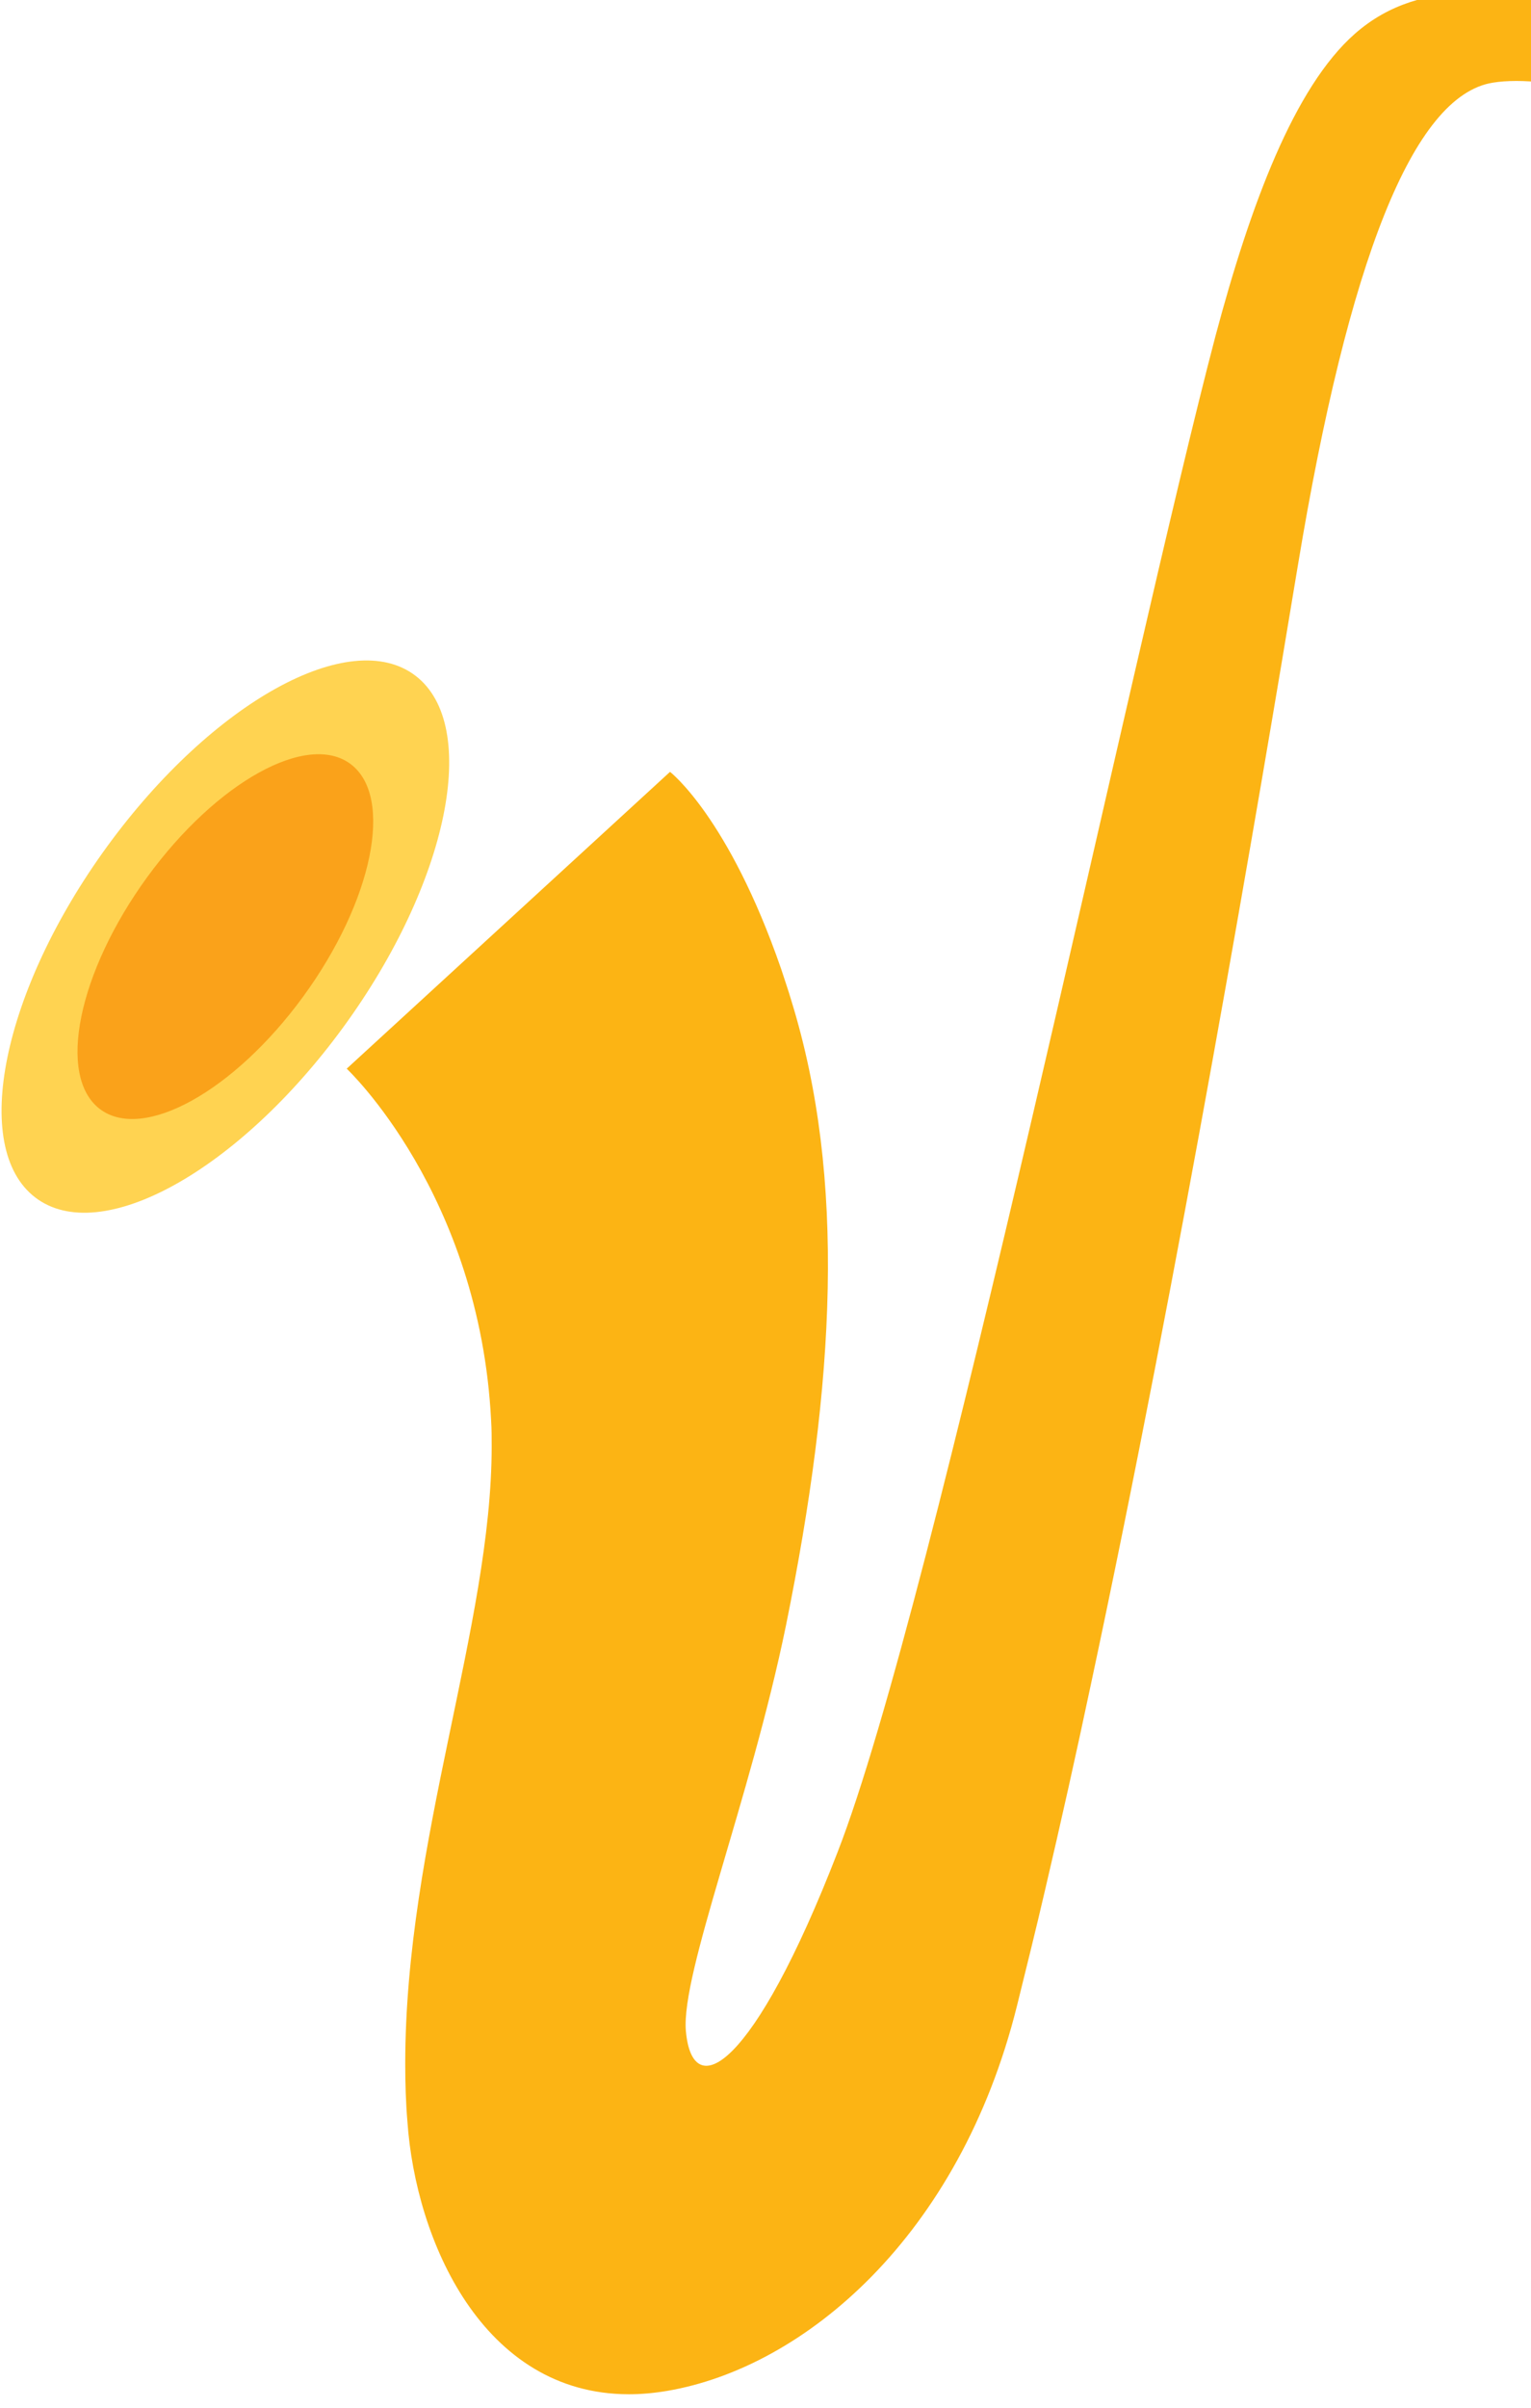 <?xml version="1.0" encoding="UTF-8" standalone="no"?>
<!DOCTYPE svg PUBLIC "-//W3C//DTD SVG 1.1//EN" "http://www.w3.org/Graphics/SVG/1.1/DTD/svg11.dtd">
<svg width="100%" height="100%" viewBox="0 0 28 44" version="1.1" xmlns="http://www.w3.org/2000/svg" xmlns:xlink="http://www.w3.org/1999/xlink" xml:space="preserve" xmlns:serif="http://www.serif.com/" style="fill-rule:evenodd;clip-rule:evenodd;stroke-linejoin:round;stroke-miterlimit:2;">
    <g transform="matrix(1,0,0,1,-9620.15,-497.623)">
        <g transform="matrix(1.5,0,0,0.895,8788.59,-146.548)">
            <g transform="matrix(0.667,0,0,1.117,-5858.98,163.752)">
                <path d="M9629.5,515.463C9629.56,515.651 9629.63,515.847 9629.69,516.053C9630.69,519.298 9630.49,523.03 9629.59,527.466C9628.93,530.68 9627.67,533.818 9627.76,534.881C9627.88,536.228 9629,535.566 9630.53,531.619C9632.31,527.06 9635.92,509.674 9637.44,503.9C9638.08,501.497 9638.88,499.348 9639.99,498.371C9641.23,497.279 9642.95,497.57 9644.46,498.069C9645.73,498.486 9646.96,499.201 9647.96,499.871C9647.95,499.963 9647.92,500.059 9647.89,500.159L9647.86,500.208C9647.82,500.311 9647.78,500.408 9647.73,500.503C9646.17,499.902 9644.2,499.235 9642.94,499.235C9642.78,499.235 9642.64,499.245 9642.51,499.266C9641.05,499.501 9639.87,502.532 9638.95,508.073C9638.23,512.428 9636.78,520.978 9635.16,528.561C9634.89,529.838 9634.61,531.088 9634.33,532.285C9634.16,533.022 9633.98,533.739 9633.81,534.43C9632.76,538.634 9629.93,541.031 9627.42,541.459C9627.17,541.501 9626.94,541.521 9626.72,541.521C9624.04,541.521 9622.82,538.7 9622.67,536.539C9622.64,536.186 9622.63,535.833 9622.63,535.481C9622.63,531.411 9624.21,527.462 9624.21,524.197C9624.21,524.038 9624.21,523.88 9624.2,523.724C9623.99,519.572 9621.56,517.29 9621.56,517.29L9627.47,511.864C9627.47,511.864 9628.54,512.687 9629.5,515.463Z" style="fill:rgb(252,180,20);fill-rule:nonzero;"/>
            </g>
        </g>
        <g transform="matrix(1.5,0,0,0.895,8788.59,-146.548)">
            <g transform="matrix(-0.472,0,0,0.81,662.524,599.694)">
                <path d="M220.261,174.098C222.974,177.729 226.537,179.653 228.222,178.396C229.906,177.138 229.073,173.174 226.361,169.542C223.649,165.911 220.085,163.986 218.4,165.244C216.716,166.502 217.549,170.466 220.261,174.098Z" style="fill:rgb(255,211,81);fill-rule:nonzero;"/>
            </g>
        </g>
        <g transform="matrix(1.5,0,0,0.895,8788.59,-146.548)">
            <g transform="matrix(-0.472,0,0,0.81,662.524,599.694)">
                <path d="M221.296,173.325C223.088,175.724 225.442,176.994 226.556,176.164C227.668,175.333 227.117,172.714 225.326,170.315C223.535,167.917 221.18,166.646 220.067,167.477C218.955,168.307 219.505,170.926 221.296,173.325Z" style="fill:rgb(250,162,26);fill-rule:nonzero;"/>
            </g>
        </g>
    </g>
</svg>
